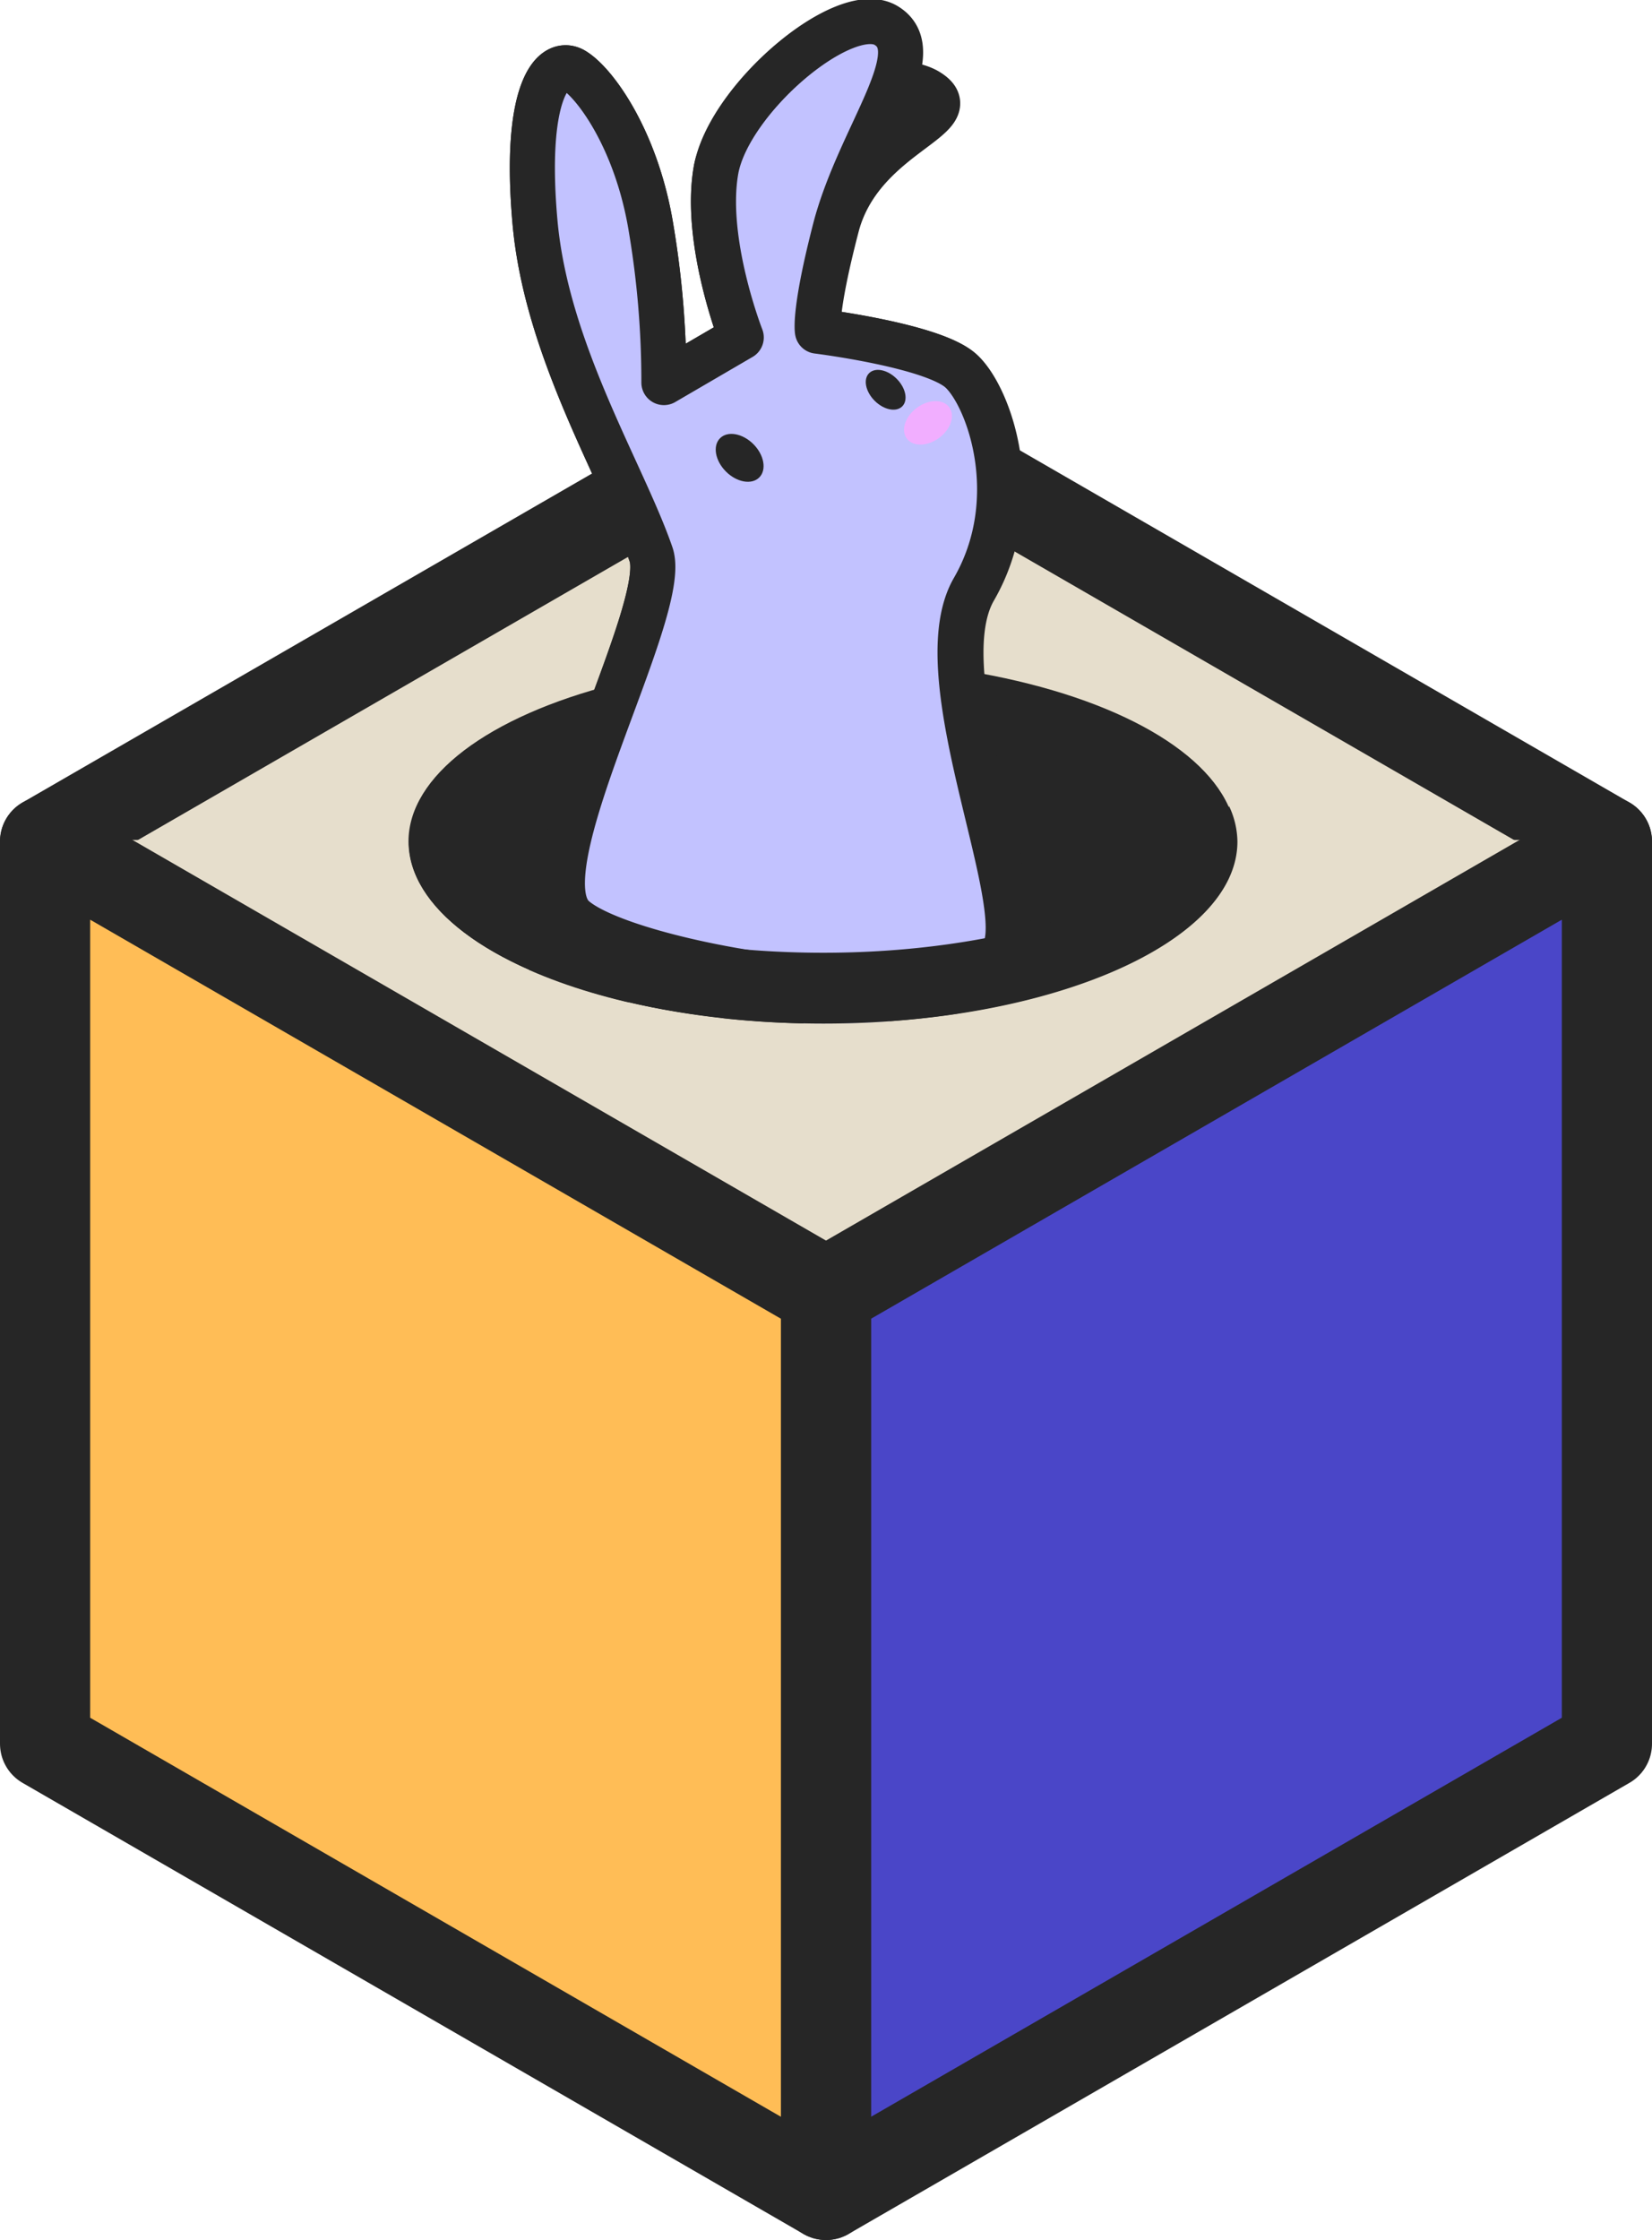 <svg id="rabbit" xmlns="http://www.w3.org/2000/svg" viewBox="0 0 73.28 99.31">
	<defs>
		<style>
			.cls-1,.cls-5{fill:#e6decc;}.cls-1,.cls-3,.cls-6,.cls-7{stroke:#262626;stroke-linejoin:round;}.cls-1,.cls-6,.cls-7{stroke-width:4px;}.cls-2{fill:#262626;}.cls-3{fill:#c2c2ff;stroke-width:2px;}.cls-3,.cls-6,.cls-7{stroke-linecap:square;}.cls-4{fill:#f1aeff;}.cls-6{fill:#4a46c8;}.cls-7{fill:#ffbd56;}
		</style>
	</defs>
	<polygon id="hA" class="cls-1" points="71.28 37.31 36.64 17.31 2 37.31 36.64 57.31 71.28 37.31" />
	<ellipse id="no_stroke_solid_hblk" data-name="no stroke solid hblk" class="cls-2" cx="36.48" cy="37.31" rx="18.36" ry="8.07" />
	<g id="_1" data-name="1">
		<path id="hB" class="cls-3" d="M32.36,115.07c-1.25-3.62-4.64-9-5.15-14.75s.79-7.27,1.72-6.72,2.79,3.08,3.43,7a41,41,0,0,1,.57,6.85l3.43-2s-1.67-4.26-1.12-7.41,7.5-4.6,9.36-3.53c2,1.17-2.92,1.89-4,6-1,3.83-.82,4.67-.82,4.67s5.09.63,6.34,1.75,2.89,5.69.58,9.69,3,14.77,1.14,16.34c-3.12,2.59-16.53.31-18.87-1.77S33.22,117.55,32.36,115.07Z" transform="translate(-3.48 -50.49)" />
		<ellipse class="cls-2" cx="42.77" cy="107.76" rx="0.69" ry="1.04" transform="translate(-67.15 11.32) rotate(-45)" />
		<ellipse class="cls-2" cx="36.29" cy="110.78" rx="0.86" ry="1.23" transform="translate(-71.18 7.62) rotate(-45)" />
		<ellipse class="cls-4" cx="44.64" cy="109.24" rx="1.17" ry="0.83" transform="translate(-59.6 -2.67) rotate(-36.41)" />
	</g>
	<g id="_2_copy" data-name="2 copy">
		<path id="hB-2" data-name="hB" class="cls-3" d="M32.36,75.07c-1.25-3.62-4.64-9-5.15-14.75s.79-7.27,1.72-6.72,2.79,3.08,3.43,7a41,41,0,0,1,.57,6.85l3.43-2s-1.67-4.26-1.12-7.41,7.5-4.6,9.36-3.53c2,1.17-2.92,1.89-4,6-1,3.83-.82,4.67-.82,4.67s5.09.63,6.34,1.75,2.89,5.69.58,9.69,3,14.77,1.14,16.34c-3.12,2.59-16.53.31-18.87-1.77S33.22,77.55,32.36,75.07Z" transform="translate(-3.48 -50.49)" />
		<ellipse class="cls-2" cx="42.77" cy="67.76" rx="0.69" ry="1.04" transform="translate(-38.87 -0.39) rotate(-45)" />
		<ellipse class="cls-2" cx="36.29" cy="70.78" rx="0.86" ry="1.23" transform="translate(-42.9 -4.09) rotate(-45)" />
		<ellipse class="cls-4" cx="44.64" cy="69.24" rx="1.17" ry="0.83" transform="translate(-35.86 -10.48) rotate(-36.41)" />
	</g>
	<g id="_3" data-name="3">
		<path id="hB-3" data-name="hB" class="cls-3" d="M32.36,75.07c-1.25-3.62-4.64-9-5.15-14.75s.79-7.27,1.72-6.72,2.79,3.08,3.43,7a41,41,0,0,1,.57,6.85l3.43-2s-1.67-4.26-1.12-7.41,5.67-7.5,7.53-6.43c2,1.17-1.09,4.79-2.21,8.89-1,3.83-.82,4.67-.82,4.67s5.09.63,6.34,1.75,2.89,5.69.58,9.69,3,14.77,1.14,16.34c-3.12,2.59-16.53.31-18.87-1.77S33.22,77.55,32.36,75.07Z" transform="translate(-3.48 -50.49)" />
		<ellipse class="cls-2" cx="42.77" cy="67.76" rx="0.69" ry="1.04" transform="translate(-38.87 -0.39) rotate(-45)" />
		<ellipse class="cls-2" cx="36.29" cy="70.78" rx="0.86" ry="1.23" transform="translate(-42.9 -4.09) rotate(-45)" />
		<ellipse class="cls-4" cx="44.64" cy="69.24" rx="1.17" ry="0.83" transform="translate(-35.86 -10.48) rotate(-36.41)" />
	</g>
	<path id="no_stroke_solid" data-name="no stroke solid" class="cls-5" d="M58.32,87.73v.07c0,4.45-8.22,8.07-18.36,8.07S21.59,92.25,21.59,87.8c0,0,0,0,0-.07H5.36l34.64,20,34.64-20Z" transform="translate(-3.48 -50.49)" />
	<path id="no_stroke_solid_hblk-2" data-name="no stroke solid hblk" class="cls-2" d="M40,92.73c-8.92,0-16.35-2.8-18-6.5a3.79,3.79,0,0,0-.36,1.57c0,4.45,8.23,8.07,18.37,8.07s18.36-3.62,18.36-8.07A3.78,3.78,0,0,0,58,86.23C56.31,89.93,48.88,92.73,40,92.73Z" transform="translate(-3.48 -50.49)" />
	<polygon id="hC" class="cls-6" points="71.28 37.31 36.64 57.31 36.64 97.31 71.28 77.31 71.28 37.31" />
	<polygon id="hB-4" data-name="hB" class="cls-7" points="2 37.31 2 77.31 36.64 97.31 36.64 57.31 2 37.31" />
</svg>
